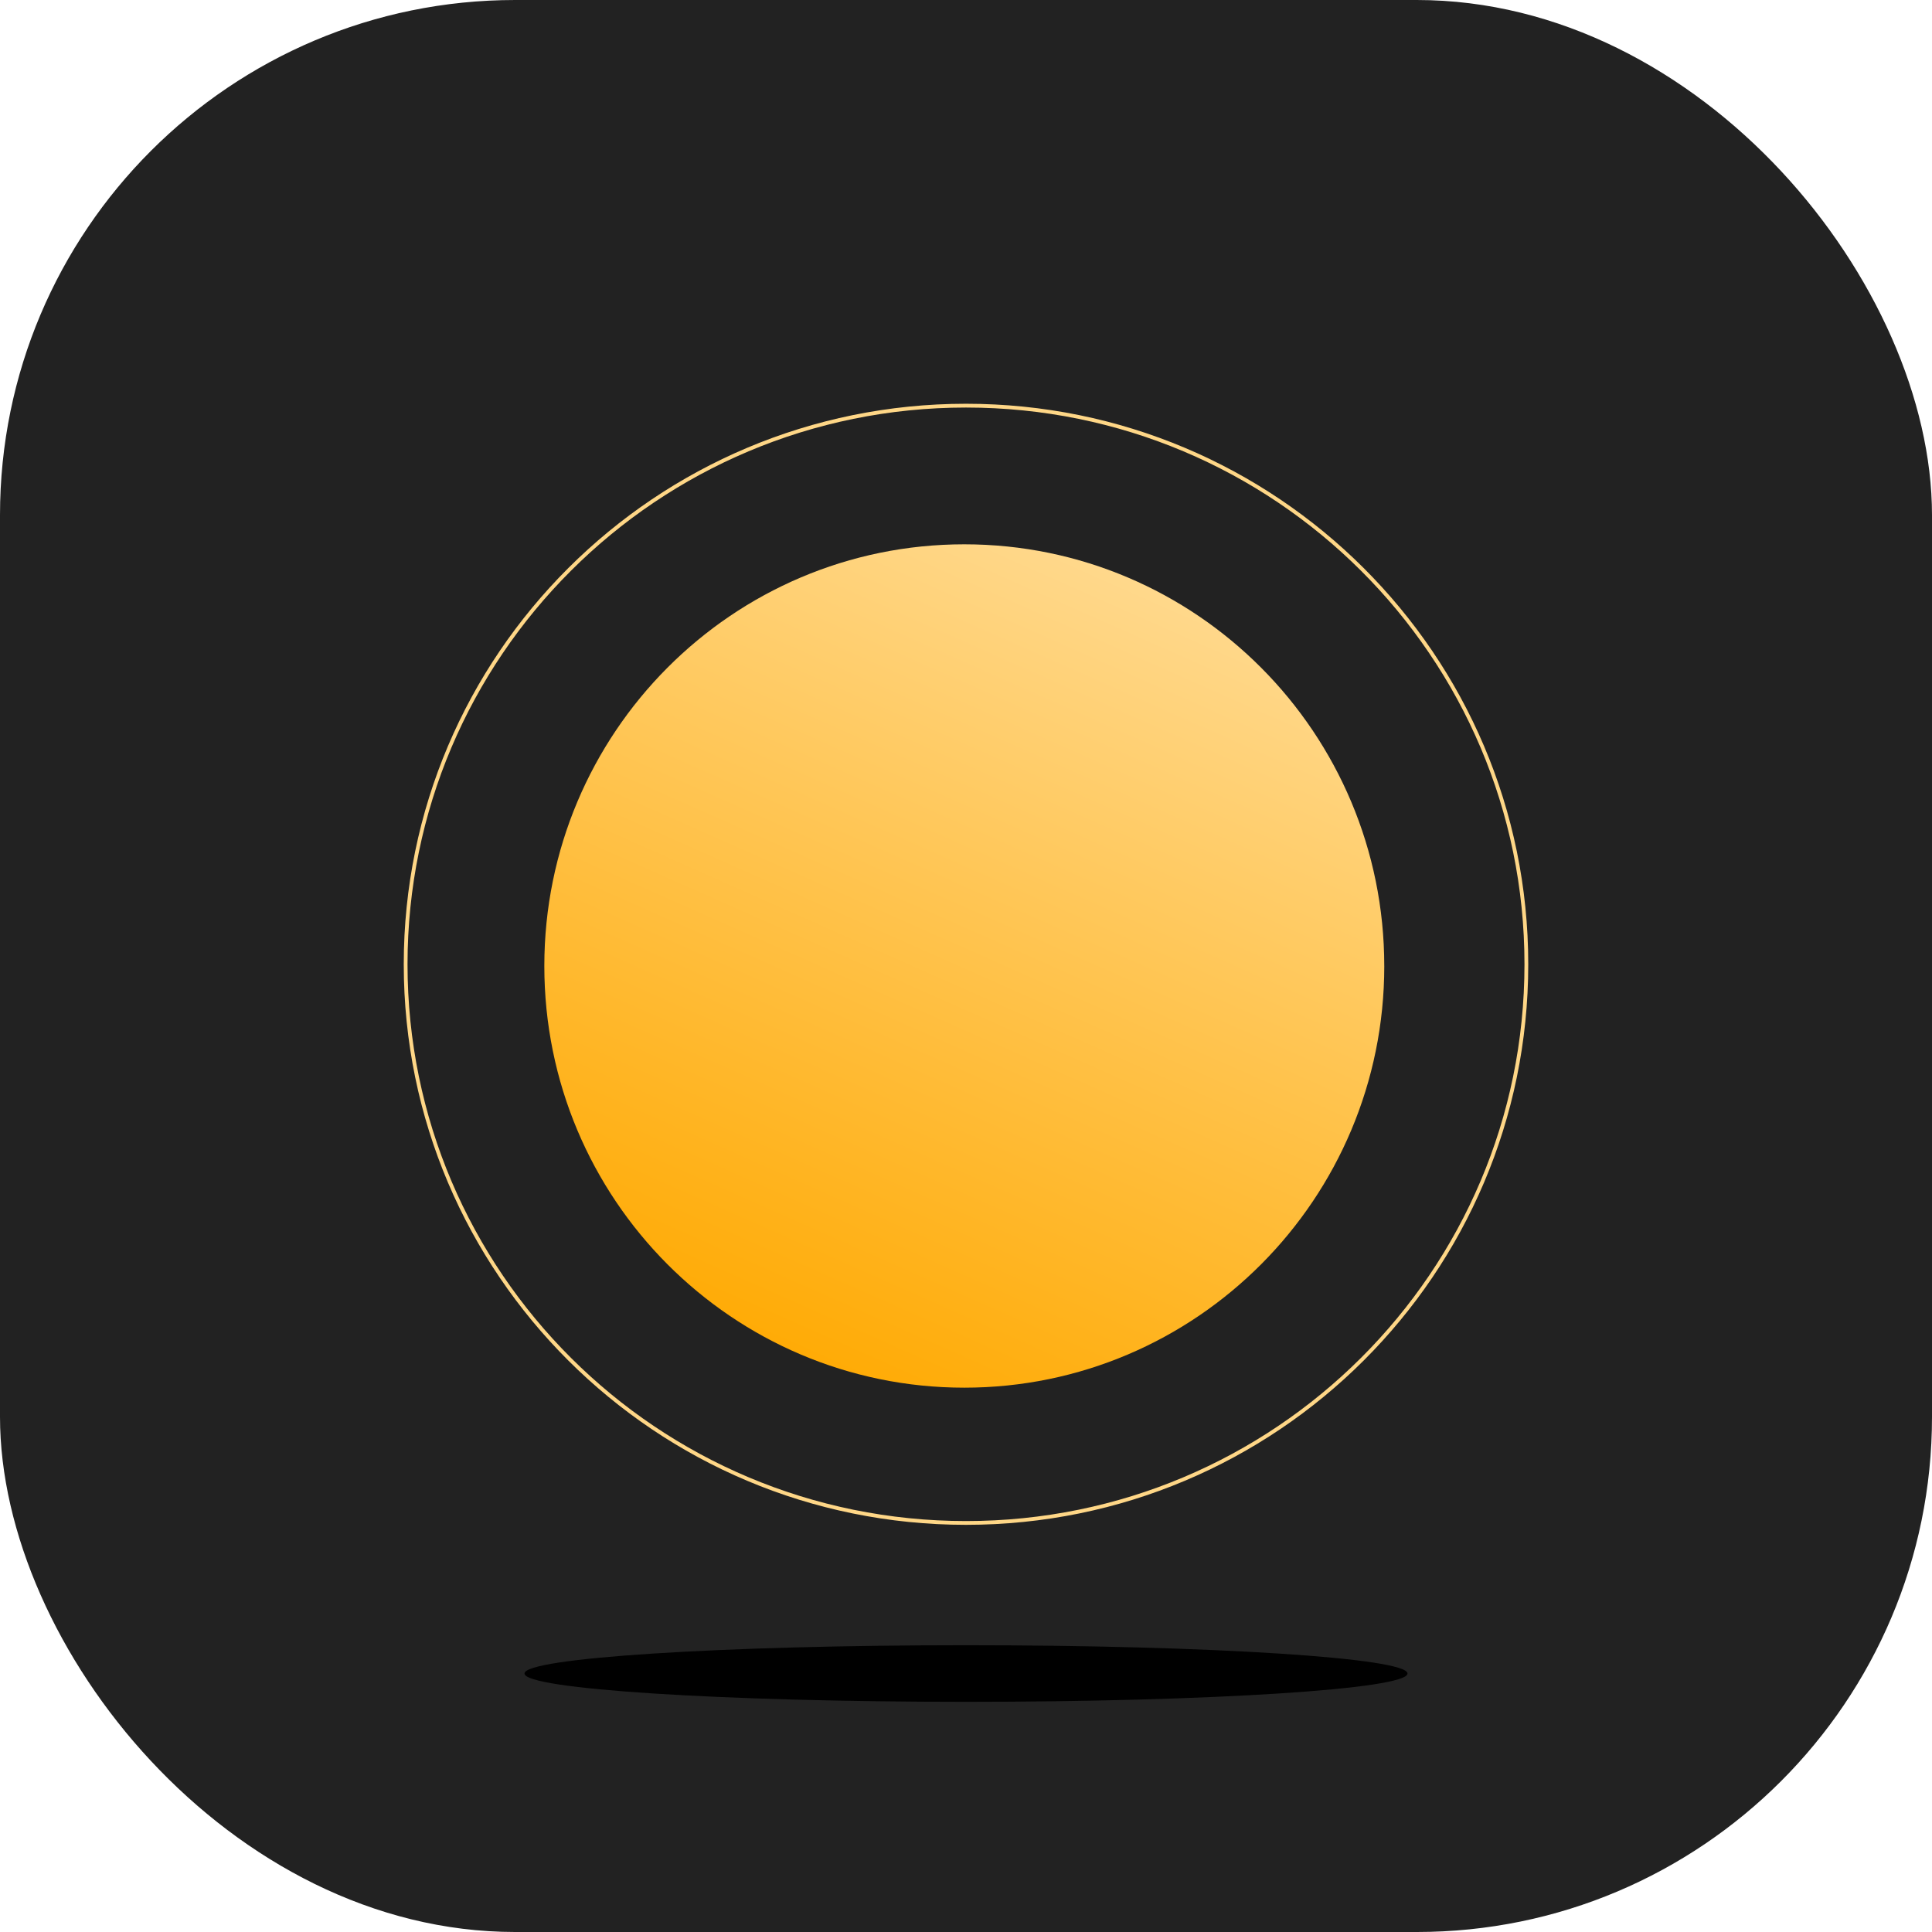 <svg width="120" height="120" viewBox="0 0 120 120" fill="none" xmlns="http://www.w3.org/2000/svg"><rect width="120" height="120" rx="32" fill="#222"/><g filter="url(#sunny__a)"><path d="M87.422 103.945c0 .971-12.277 1.758-27.422 1.758-15.145 0-27.422-.787-27.422-1.758s12.277-1.757 27.422-1.757c15.145 0 27.422.786 27.422 1.757Z" fill="#000"/></g><path d="M85.98 60c0 14.465-11.68 26.191-26.086 26.191-14.407 0-26.085-11.726-26.085-26.191 0-14.465 11.678-26.192 26.085-26.192S85.979 45.535 85.979 60Z" fill="url(#sunny__b)"/><g filter="url(#sunny__c)"><path fill-rule="evenodd" clip-rule="evenodd" d="M60 94.475c19.158 0 34.688-15.483 34.688-34.581 0-19.098-15.53-34.581-34.688-34.581s-34.688 15.483-34.688 34.58c0 19.099 15.53 34.582 34.688 34.582Zm0 .235c19.287 0 34.922-15.588 34.922-34.816S79.287 25.078 60 25.078 25.078 40.666 25.078 59.894 40.713 94.71 60 94.71Z" fill="#FFD787"/></g><defs><filter id="sunny__a" x="26.953" y="96.563" width="66.094" height="14.766" filterUnits="userSpaceOnUse" color-interpolation-filters="sRGB"><feFlood flood-opacity="0" result="BackgroundImageFix"/><feBlend in="SourceGraphic" in2="BackgroundImageFix" result="shape"/><feGaussianBlur stdDeviation="2.813" result="effect1_foregroundBlur_216_486"/></filter><filter id="sunny__c" x="22.266" y="22.266" width="75.469" height="75.256" filterUnits="userSpaceOnUse" color-interpolation-filters="sRGB"><feFlood flood-opacity="0" result="BackgroundImageFix"/><feBlend in="SourceGraphic" in2="BackgroundImageFix" result="shape"/><feGaussianBlur stdDeviation="1.406" result="effect1_foregroundBlur_216_486"/></filter><linearGradient id="sunny__b" x1="70.402" y1="36.233" x2="48.275" y2="86.119" gradientUnits="userSpaceOnUse"><stop stop-color="#FFD88B"/><stop offset="1" stop-color="#FFA900"/></linearGradient></defs></svg>